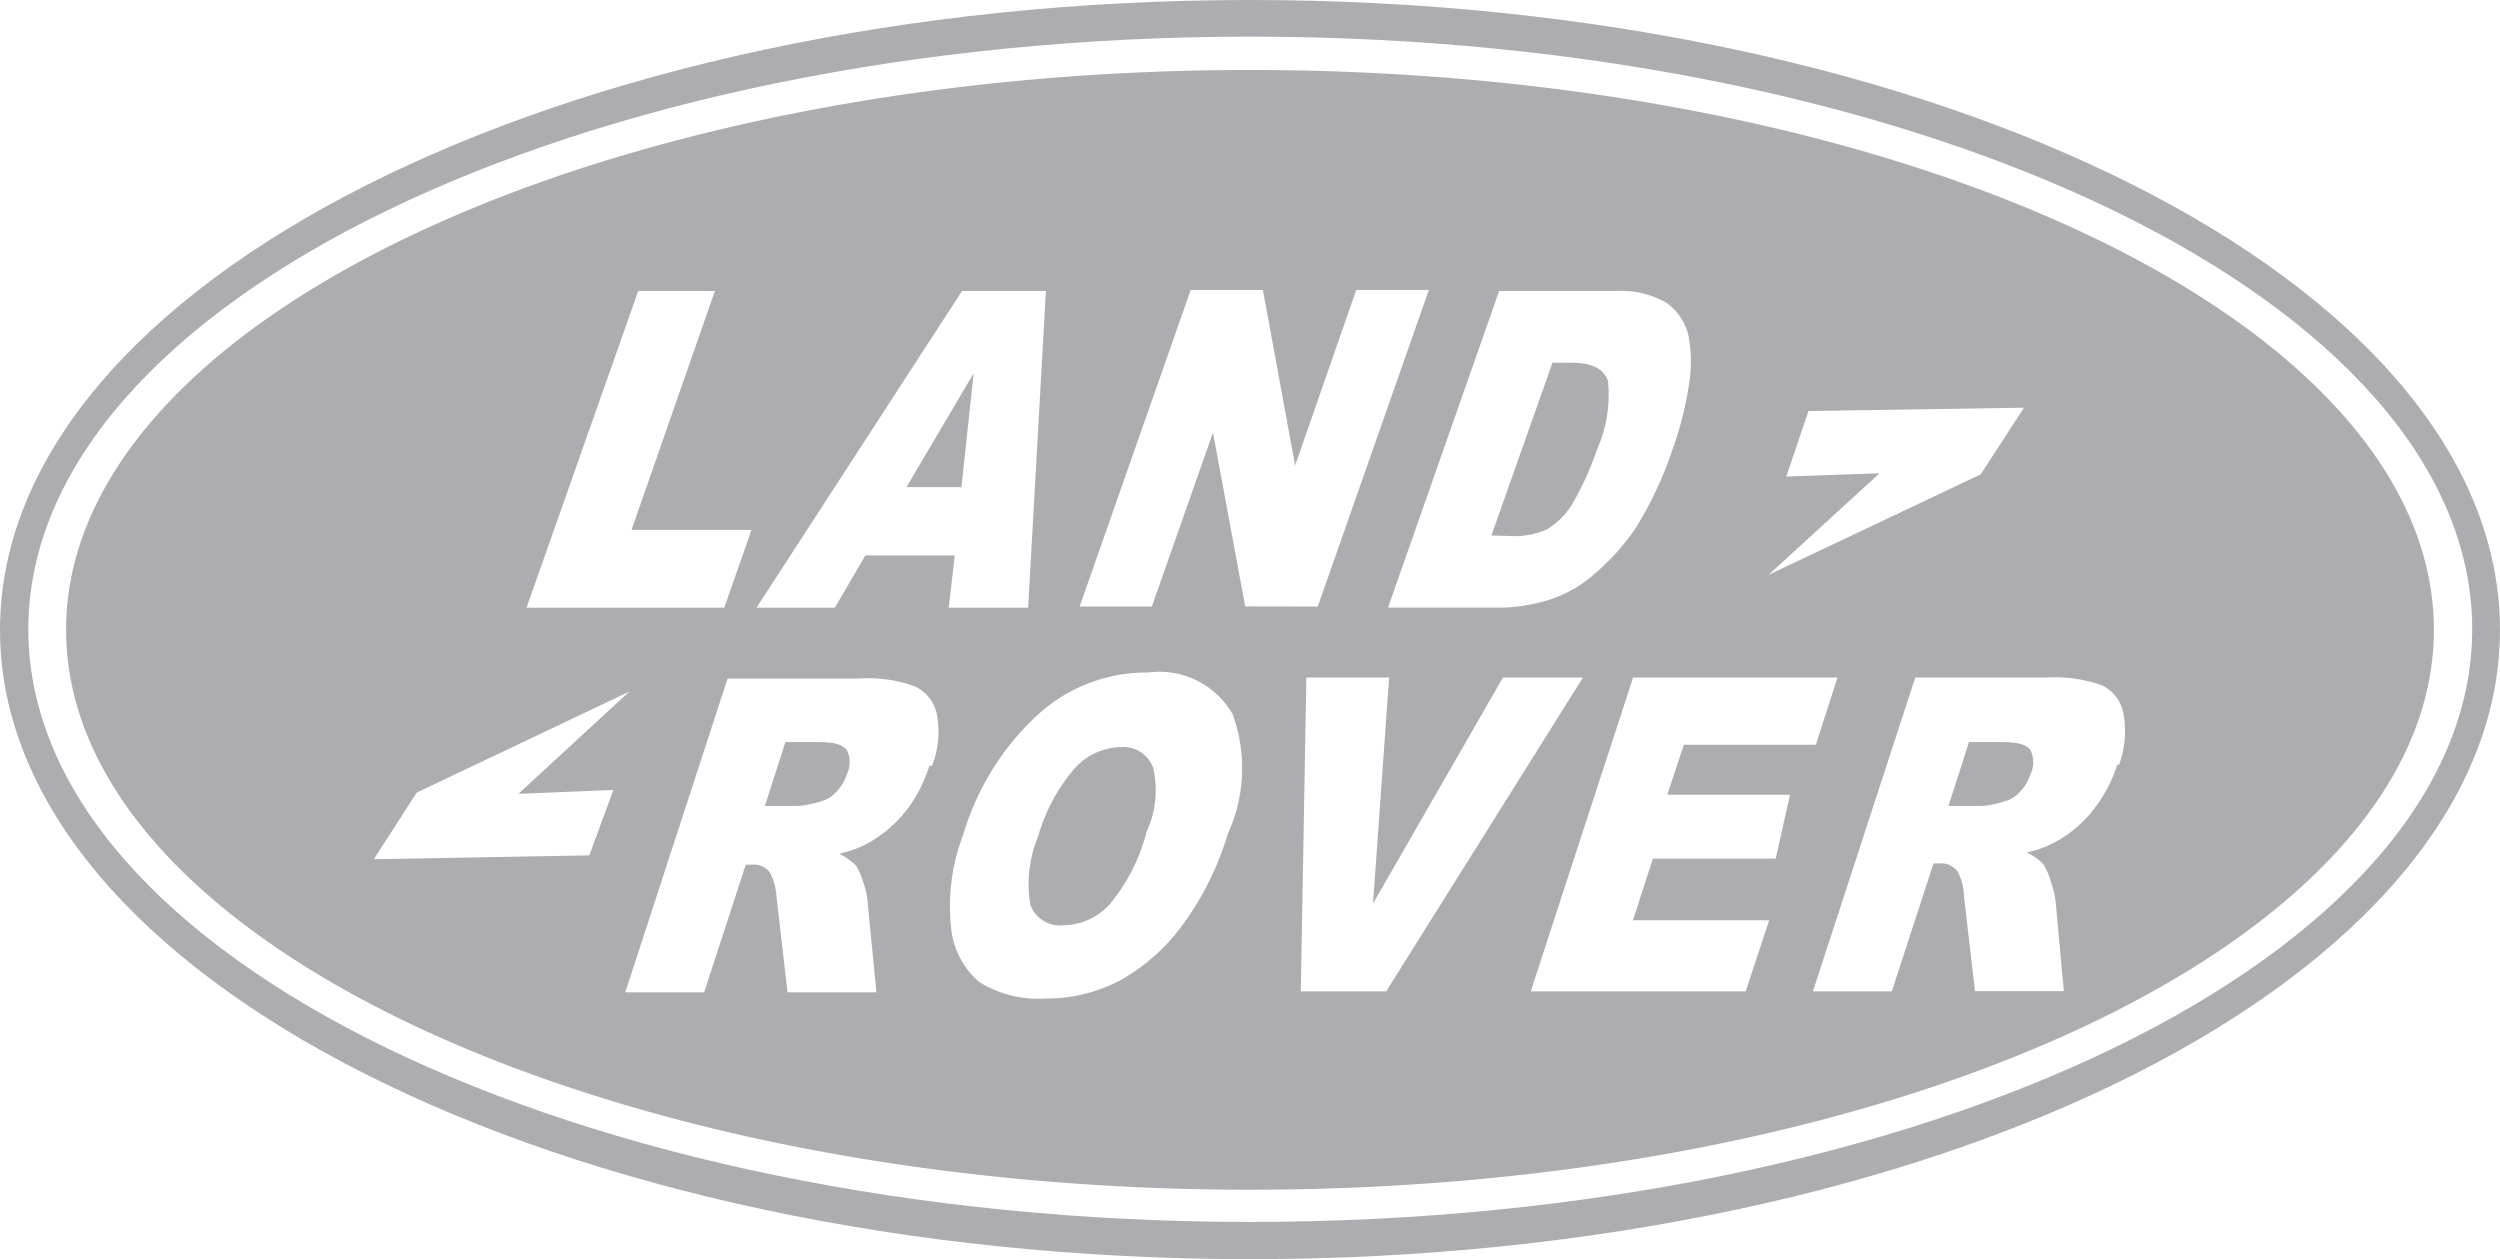 <svg id="Grupo_143" data-name="Grupo 143" xmlns="http://www.w3.org/2000/svg" width="75.732" height="38.143" viewBox="0 0 75.732 38.143">
  <path id="Trazado_358" data-name="Trazado 358" d="M557.683,159.19h-1.06L556,161.125h1.009a2.625,2.625,0,0,0,.673-.135.907.907,0,0,0,.488-.3,1.347,1.347,0,0,0,.32-.538.841.841,0,0,0,0-.707q-.152-.252-.808-.252" transform="translate(-496.976 -136.711)" fill="#adadb1"/>
  <path id="Trazado_359" data-name="Trazado 359" d="M548.342,157.61a2.423,2.423,0,0,0,1.111-.2,2.3,2.3,0,0,0,.74-.724,8.832,8.832,0,0,0,.774-1.683,4.12,4.12,0,0,0,.337-2.086c-.135-.387-.5-.555-1.11-.555h-.572l-1.851,5.233Z" transform="translate(-502.593 -141.373)" fill="#adadb1"/>
  <path id="Trazado_360" data-name="Trazado 360" d="M536.373,159.19h-1.06l-.622,1.935h1.01a2.906,2.906,0,0,0,.673-.135.976.976,0,0,0,.488-.3,1.345,1.345,0,0,0,.32-.538.841.841,0,0,0,0-.707c-.118-.168-.37-.252-.808-.252" transform="translate(-511.521 -136.711)" fill="#adadb1"/>
  <path id="Trazado_361" data-name="Trazado 361" d="M530.876,90.7l-2.036,3.449h1.666Z" transform="translate(-501.381 -79.393)" fill="#adadb1"/>
  <path id="Trazado_362" data-name="Trazado 362" d="M557.982,147.09c-19.753,0-35.872,7.622-35.872,16.96s16.119,16.96,35.872,16.96,35.855-7.622,35.855-16.96-16.1-16.96-35.855-16.96m16.237,12.316.673-1.985,6.528-.1-1.312,2.019-6.427,3.045,3.365-3.079Zm-5.182-5.62a2.775,2.775,0,0,1,1.548.353,1.683,1.683,0,0,1,.673,1.01,4.223,4.223,0,0,1,0,1.548,10.3,10.3,0,0,1-.471,1.851,11.527,11.527,0,0,1-1.11,2.389,6.921,6.921,0,0,1-1.262,1.413,3.818,3.818,0,0,1-1.329.774,5.336,5.336,0,0,1-1.464.252h-3.466l3.365-9.591Zm-19.787,0h2.541l-.538,9.591h-2.406l.185-1.582h-2.709l-.925,1.582h-2.372Zm-9.809,0h2.322l-2.524,7.235h3.634l-.824,2.356h-5.99Zm-1.481,17.095-6.528.118,1.3-2.019,6.444-3.062-3.365,3.1,2.877-.118Zm10.3-2.709a4.355,4.355,0,0,1-.707,1.363,3.924,3.924,0,0,1-1.06.925,3.164,3.164,0,0,1-.959.37,2.489,2.489,0,0,1,.5.353,1.9,1.9,0,0,1,.219.5,2.139,2.139,0,0,1,.135.589l.269,2.759h-2.692l-.336-2.911a1.8,1.8,0,0,0-.2-.723.606.606,0,0,0-.5-.236H542.7l-1.262,3.87h-2.389l3.1-9.506h3.988a4.14,4.14,0,0,1,1.683.236,1.2,1.2,0,0,1,.673.875,2.829,2.829,0,0,1-.151,1.531m8.968,2.036a9.063,9.063,0,0,1-1.346,2.743,5.989,5.989,0,0,1-1.851,1.683,4.779,4.779,0,0,1-2.339.589,3.365,3.365,0,0,1-2-.5,2.457,2.457,0,0,1-.858-1.683,6.023,6.023,0,0,1,.37-2.776,8.009,8.009,0,0,1,2.238-3.617,4.879,4.879,0,0,1,3.365-1.3,2.558,2.558,0,0,1,2.558,1.262,4.779,4.779,0,0,1-.118,3.567m.5-6.831-.976-5.266L555,163.344h-2.187l3.365-9.591h2.187l.976,5.317,1.851-5.317h2.2l-3.365,9.591ZM559.513,175l.168-9.506h2.507l-.488,6.848,3.937-6.848h2.423L562.1,175Zm14.386-4.021H570.18l-.606,1.868H573.7L572.99,175h-6.511l3.1-9.506h6.192l-.656,2.036h-4l-.5,1.514h3.718Zm10.348-2.844a4.391,4.391,0,0,1-.723,1.363,3.686,3.686,0,0,1-1.06.925,3.167,3.167,0,0,1-.959.37,1.786,1.786,0,0,1,.5.353,1.885,1.885,0,0,1,.219.5,3.39,3.39,0,0,1,.151.589l.252,2.759h-2.692l-.336-2.911a1.548,1.548,0,0,0-.2-.723.606.606,0,0,0-.5-.236h-.219L577.416,175h-2.389l3.1-9.506h3.971a4.272,4.272,0,0,1,1.682.236,1.178,1.178,0,0,1,.656.875,2.963,2.963,0,0,1-.135,1.531" transform="translate(-520.108 -144.97)" fill="#adadb1"/>
  <path id="Trazado_363" data-name="Trazado 363" d="M542.217,159.282a1.952,1.952,0,0,0-1.363.622,5.5,5.5,0,0,0-1.127,2.086,3.771,3.771,0,0,0-.236,2.07.959.959,0,0,0,.993.622,1.934,1.934,0,0,0,1.4-.623,5.6,5.6,0,0,0,1.127-2.2,3.028,3.028,0,0,0,.2-1.952.959.959,0,0,0-.993-.622" transform="translate(-508.28 -136.652)" fill="#adadb1"/>
  <path id="Trazado_364" data-name="Trazado 364" d="M558.794,145.83c-20.864,0-37.874,8.581-37.874,19.08s16.96,19.063,37.874,19.063,37.857-8.564,37.857-19.063-17.011-19.08-37.857-19.08m0,37.016c-20.393,0-37.016-8.059-37.016-17.953s16.64-17.953,37.016-17.953S595.81,155,595.81,164.893s-16.64,17.953-37.016,17.953" transform="translate(-520.92 -145.83)" fill="#adadb1"/>
</svg>
